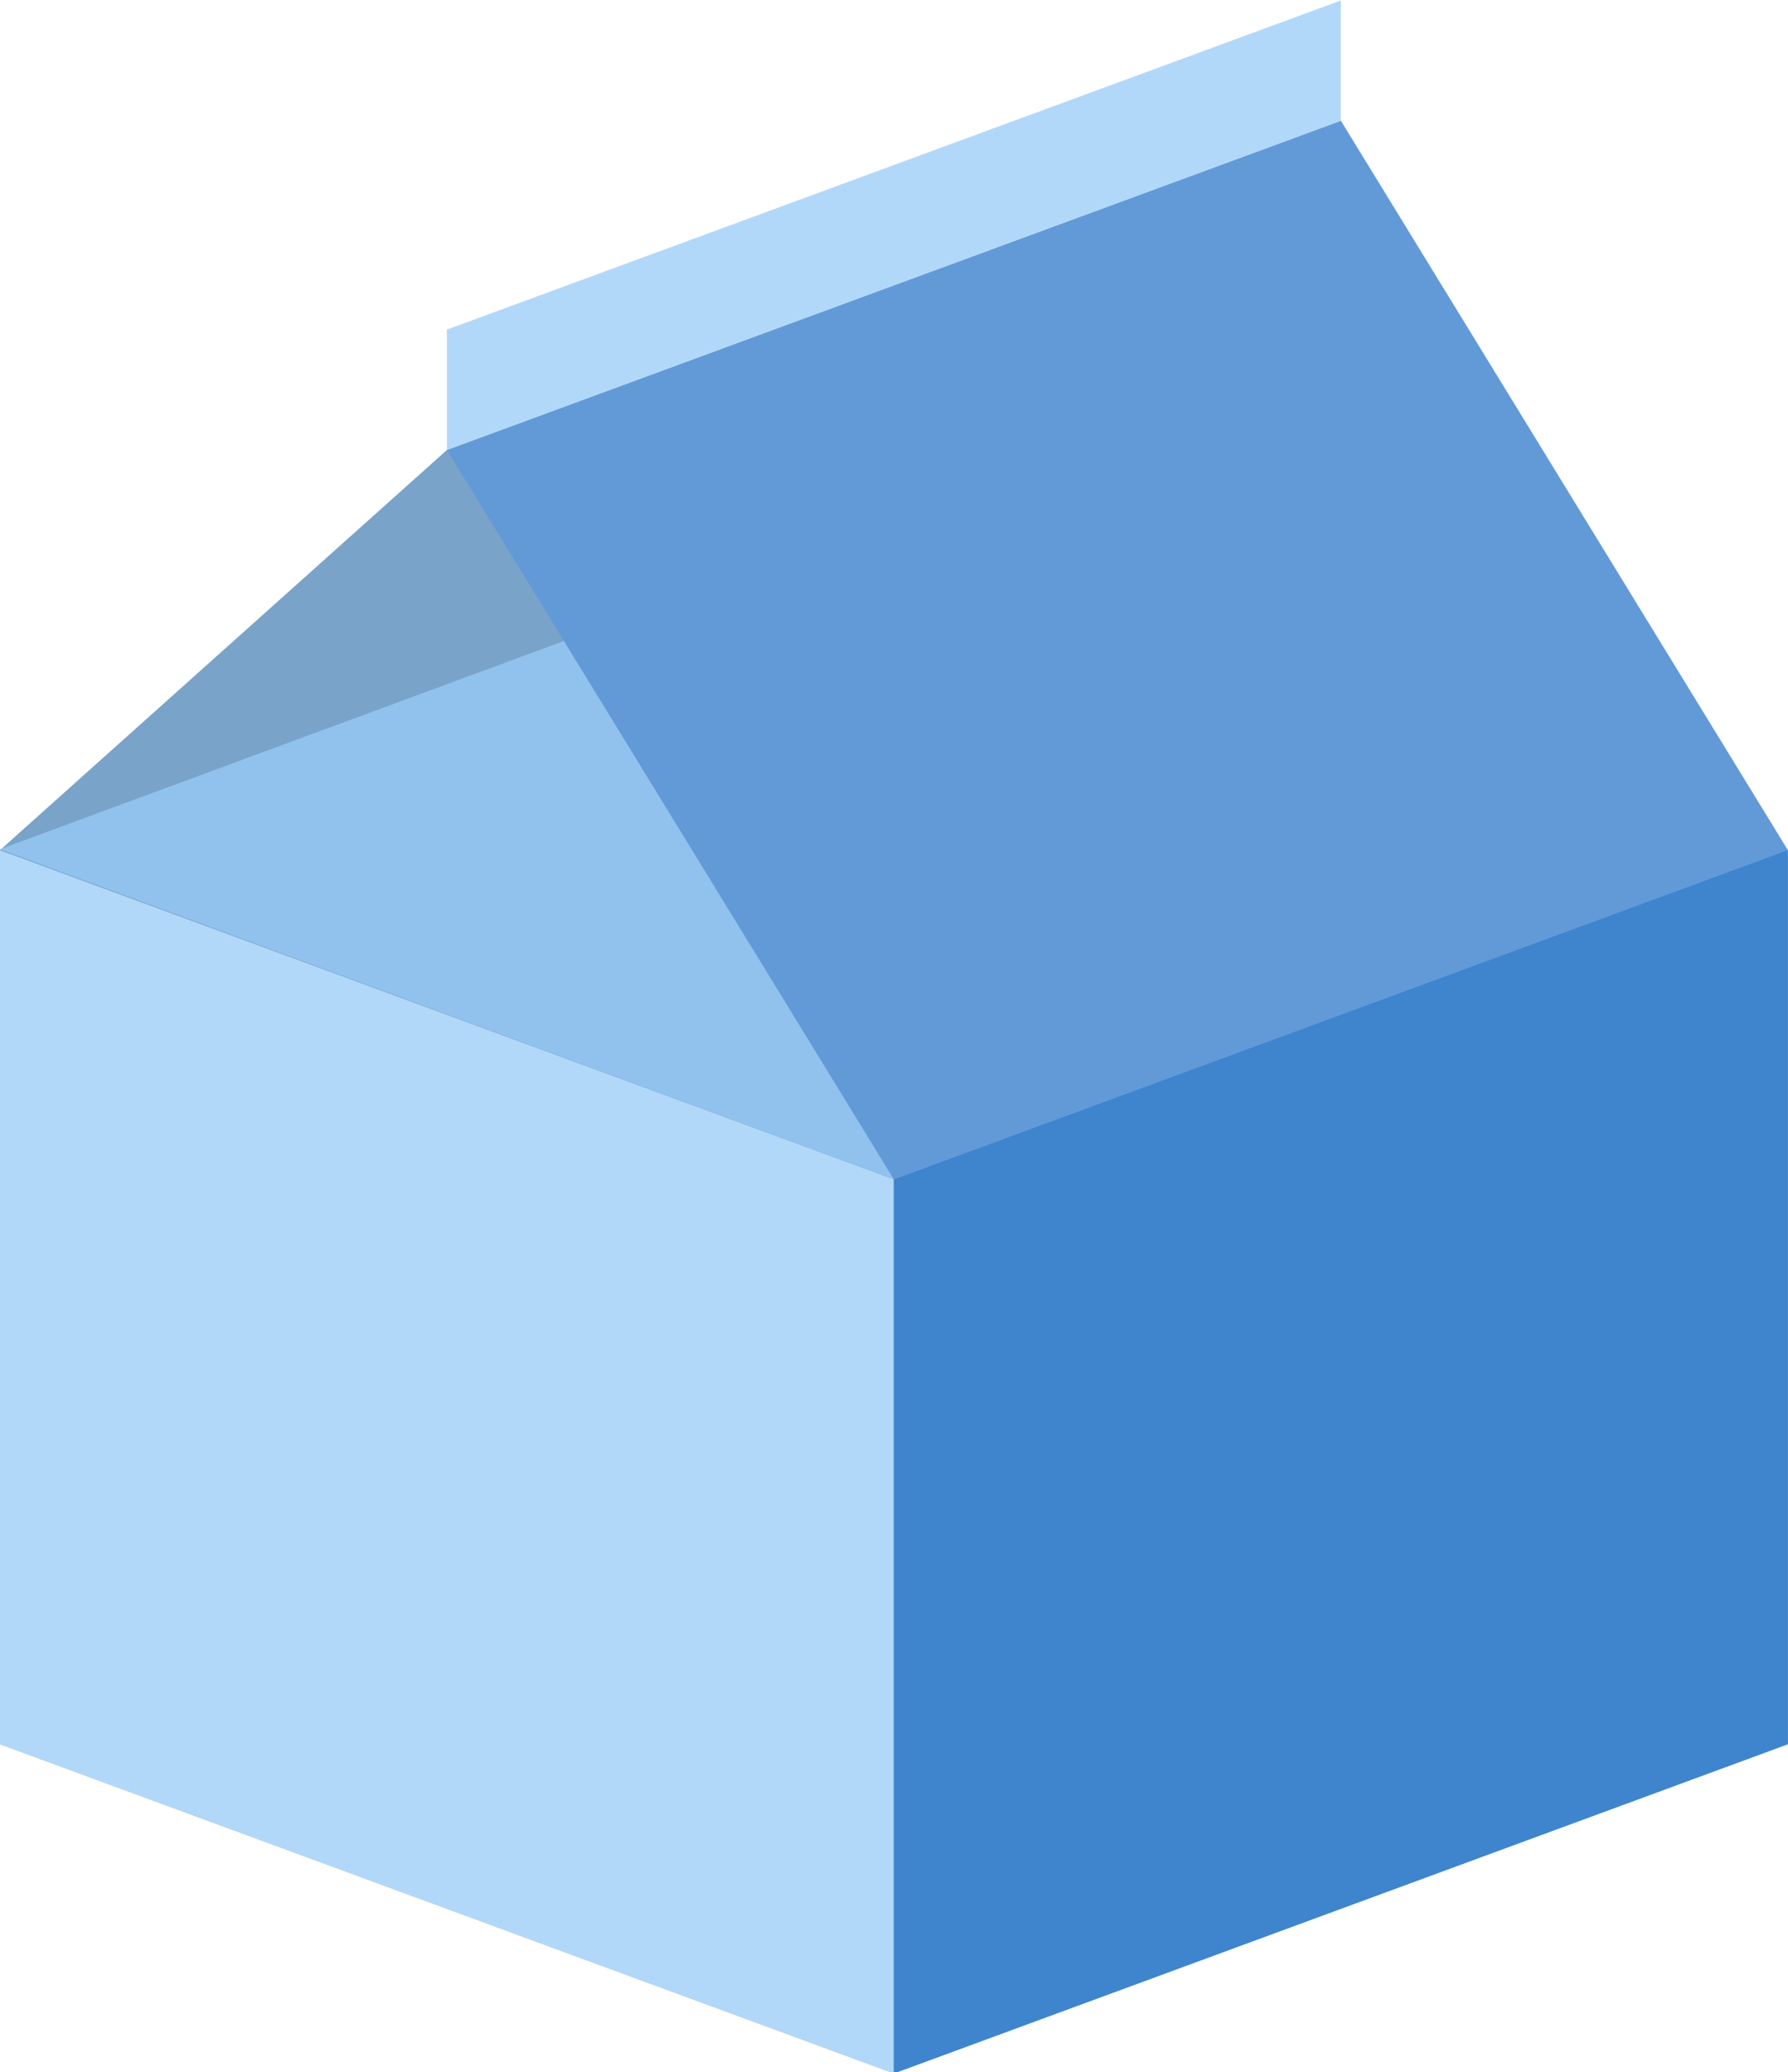 <?xml version="1.0" encoding="UTF-8" standalone="no"?>
<!-- Created with Inkscape (http://www.inkscape.org/) -->

<svg
   width="61.052mm"
   height="70.753mm"
   viewBox="0 0 61.052 70.753"
   version="1.1"
   id="svg1"
   xmlns="http://www.w3.org/2000/svg"
   xmlns:svg="http://www.w3.org/2000/svg">
  <defs
     id="defs1" />
  <g
     id="layer1"
     transform="translate(-20.393,-40.652)">
    <g
       id="g16"
       transform="matrix(1.062,0,0,1.062,-12.018,0.344)"
       style="stroke-width:0.942">
      <path
         style="font-variation-settings:normal;opacity:1;vector-effect:none;fill:#7aa3ca;fill-opacity:1;stroke:none;stroke-width:0.061;stroke-linecap:butt;stroke-linejoin:miter;stroke-miterlimit:4;stroke-dasharray:none;stroke-dashoffset:0;stroke-opacity:1;stop-color:#000000;stop-opacity:1"
         d="M 44.887,52.423 30.516,65.29 V 94.032 L 59.258,104.616 88,94.032 V 65.29 L 73.629,41.84 Z"
         id="path6" />
      <path
         id="rect1"
         style="fill:#b2d8f9;fill-opacity:1;stroke:none;stroke-width:0.166;stroke-linecap:square;stroke-linejoin:round;paint-order:fill markers stroke"
         d="M 30.516,65.29 59.258,75.874 V 104.616 L 30.516,94.032 Z" />
      <path
         style="font-variation-settings:normal;opacity:1;vector-effect:none;fill:#90c2ed;fill-opacity:1;stroke:none;stroke-width:0.061;stroke-linecap:butt;stroke-linejoin:miter;stroke-miterlimit:4;stroke-dasharray:none;stroke-dashoffset:0;stroke-opacity:1;stop-color:#000000;stop-opacity:1"
         d="M 59.258,75.874 30.516,65.26 59.258,54.646 88,65.26 Z"
         id="path8" />
      <path
         id="path5"
         style="font-variation-settings:normal;opacity:1;vector-effect:none;fill:#629ad8;fill-opacity:1;stroke:none;stroke-width:0.061;stroke-linecap:butt;stroke-linejoin:miter;stroke-miterlimit:4;stroke-dasharray:none;stroke-dashoffset:0;stroke-opacity:1;stop-color:#000000;stop-opacity:1"
         d="M 73.629,41.84 44.887,52.423 59.258,75.873 v 28.742 l 28.742,-10.583 2e-5,-28.742 z" />
      <path
         id="path1"
         style="fill:#3e85ce;fill-opacity:1;stroke:none;stroke-width:0.166;stroke-linecap:square;stroke-linejoin:round;stroke-opacity:1;paint-order:fill markers stroke"
         d="M 88,65.29 59.258,75.874 V 104.616 L 88,94.032 Z" />
      <path
         id="path7"
         style="fill:#b2d8f9;fill-opacity:1;stroke:none;stroke-width:0.166;stroke-linecap:square;stroke-linejoin:round;stroke-opacity:1;paint-order:fill markers stroke"
         d="M 73.629,37.969 44.887,48.552 v 3.871 L 73.629,41.84 Z" />
    </g>
  </g>
</svg>
